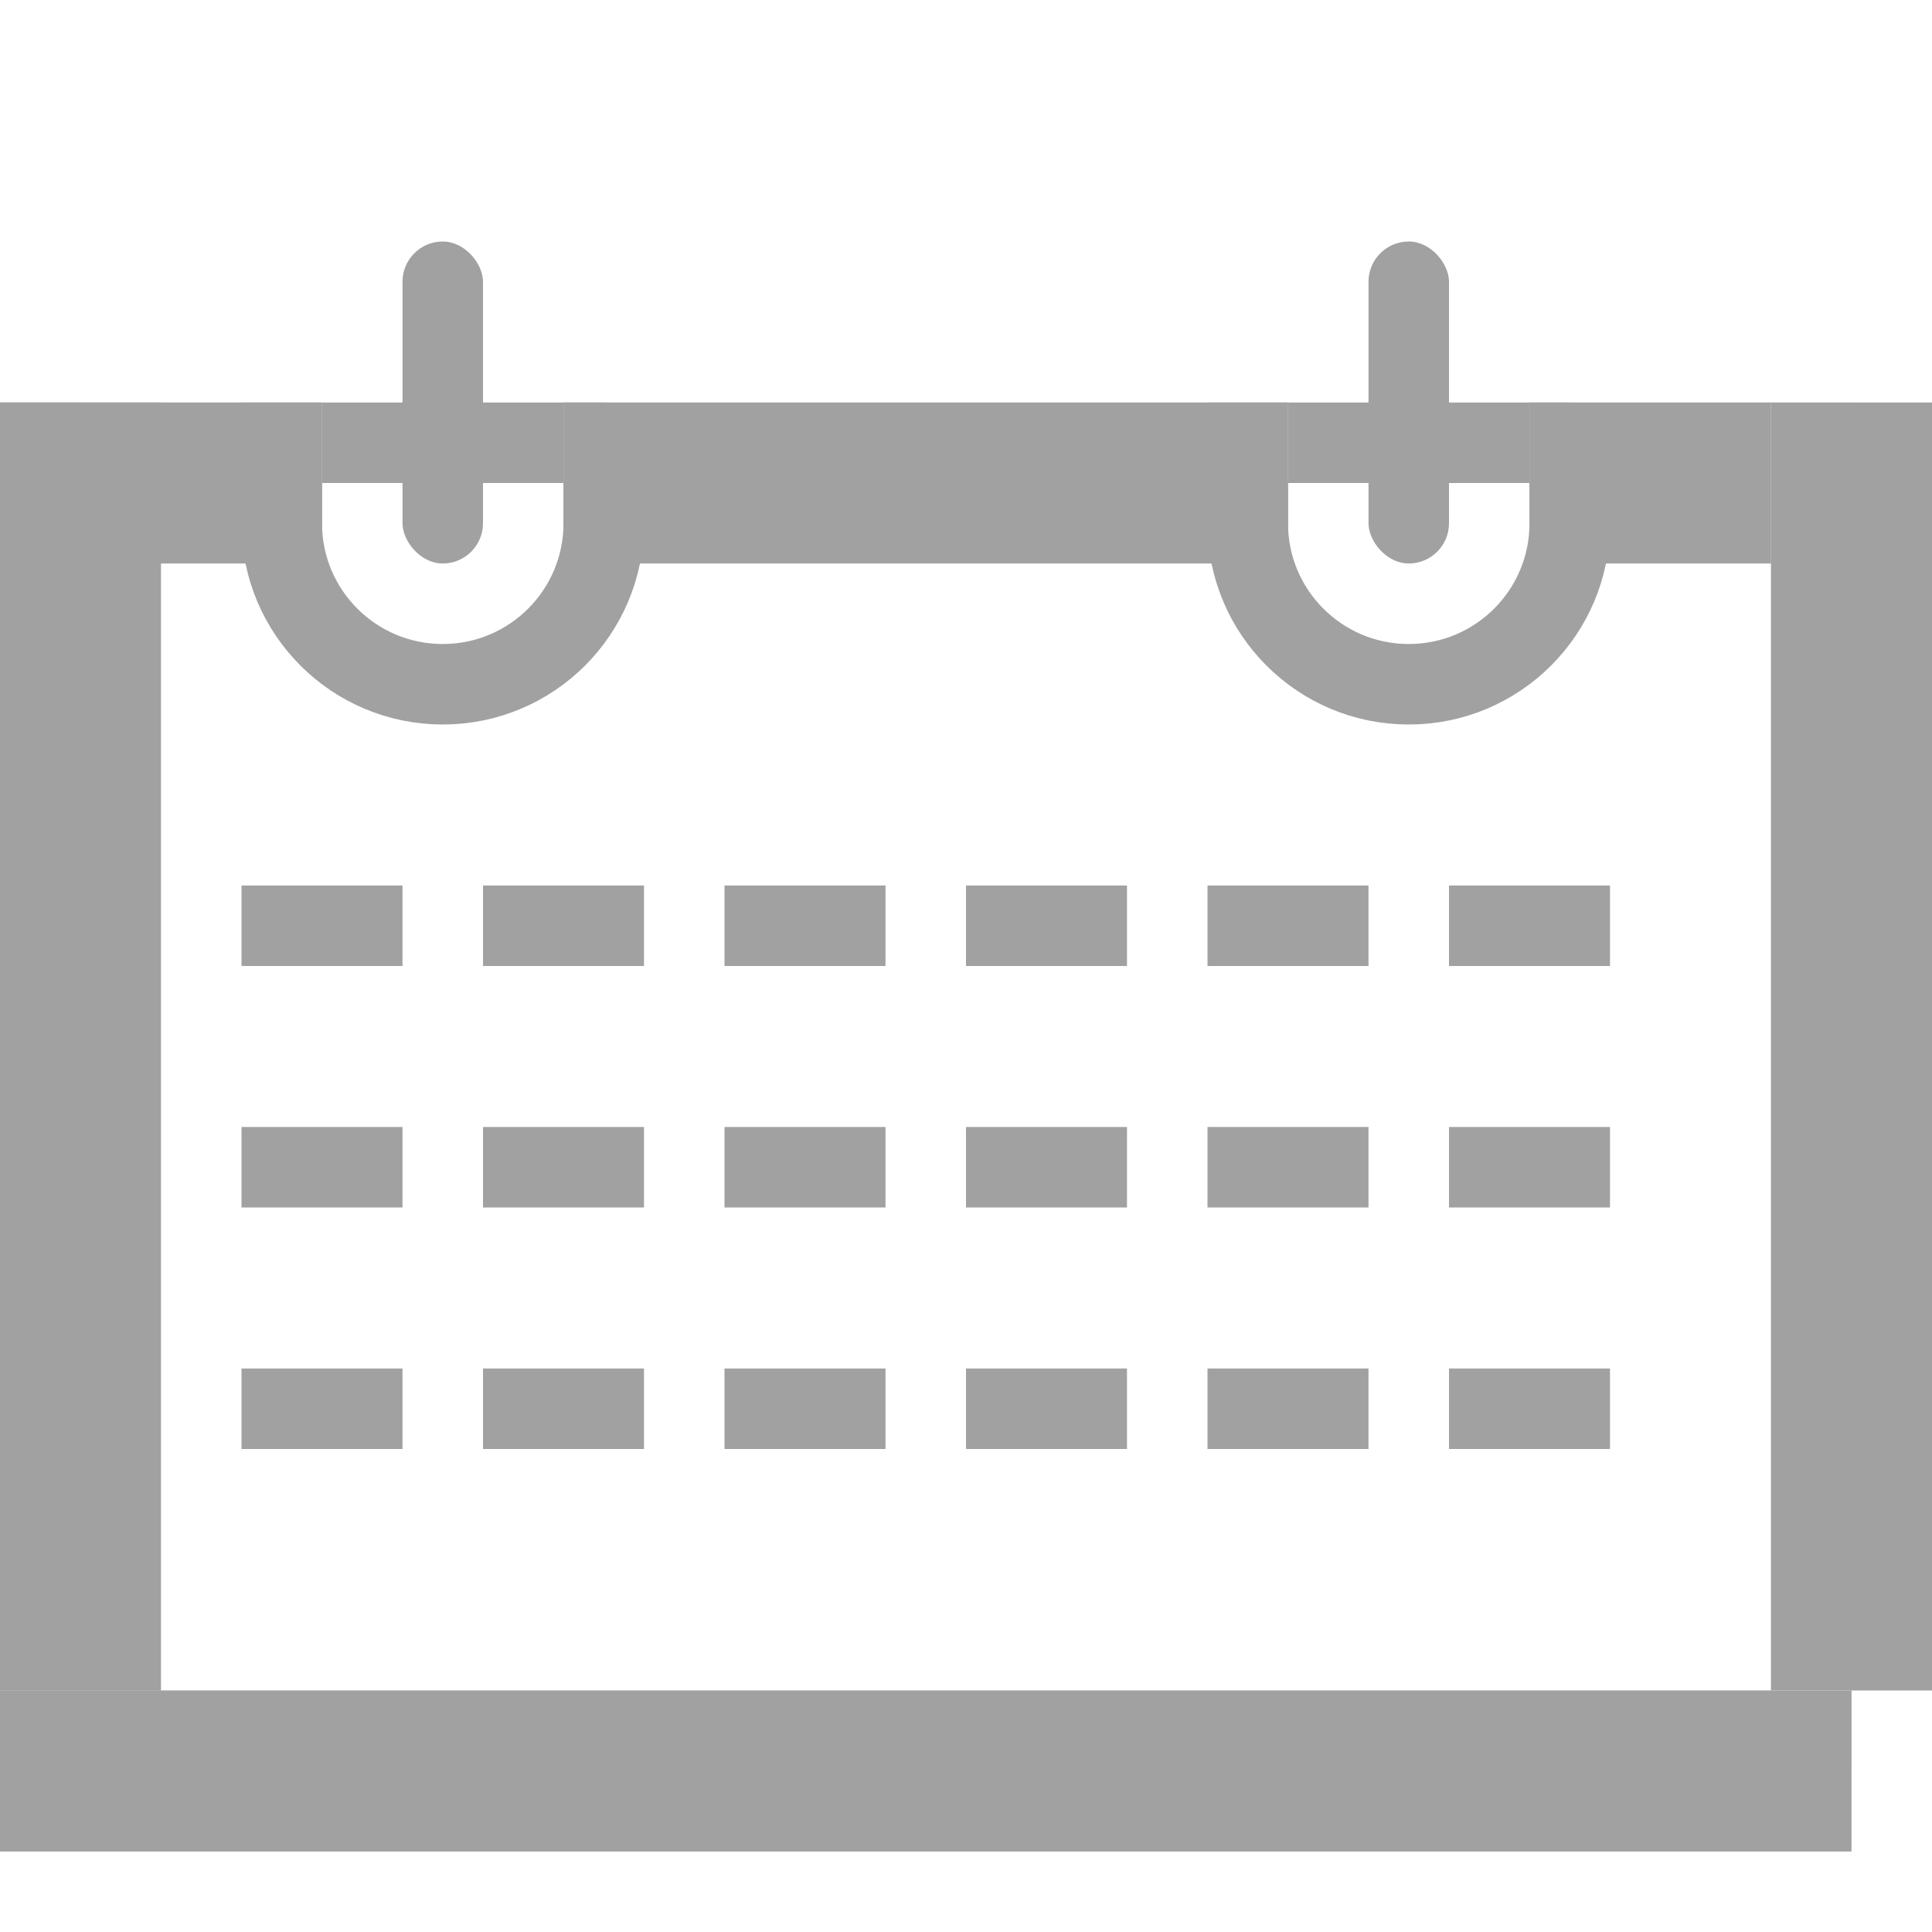 <svg width="24" height="24" viewBox="0 0 24 24" xmlns="http://www.w3.org/2000/svg" xmlns:xlink="http://www.w3.org/1999/xlink"><title>Slice 1</title><defs><path id="a" d="M0 5h4v1H0z"/><path id="b" d="M0 5h1v17H0z"/><path id="c" d="M0 21h23v1H0z"/><path id="d" d="M22 5h1v16h-1z"/><path id="e" d="M19 5h3v1h-3z"/><path id="f" d="M7 5h9v1H7z"/></defs><g fill="none" fill-rule="evenodd"><rect fill="#A1A1A1" x="5" y="3" width="1" height="4" rx=".5"/><rect fill="#A1A1A1" x="17" y="3" width="1" height="4" rx=".5"/><path d="M7.5 5.5h-4v1c0 1.105.895 2 2 2s2-.895 2-2v-1zm12 0h-4v1c0 1.105.895 2 2 2s2-.895 2-2v-1z" stroke="#A1A1A1"/><path fill="#A1A1A1" d="M3 11h2v1H3zm0 3h2v1H3zm0 3h2v1H3zm3-6h2v1H6zm0 3h2v1H6zm0 3h2v1H6zm3-6h2v1H9zm0 3h2v1H9zm0 3h2v1H9zm3-6h2v1h-2zm0 3h2v1h-2zm0 3h2v1h-2zm3-6h2v1h-2zm0 3h2v1h-2zm0 3h2v1h-2zm3-6h2v1h-2zm0 3h2v1h-2zm0 3h2v1h-2z"/><use fill="#D8D8D8" xlink:href="#a"/><path stroke="#A1A1A1" d="M.5 5.5h3v1h-3z"/><use fill="#D8D8D8" xlink:href="#b"/><path stroke="#A1A1A1" d="M.5 5.5h1v16h-1z"/><use fill="#D8D8D8" xlink:href="#c"/><path stroke="#A1A1A1" d="M.5 21.5h22v1H.5z"/><use fill="#D8D8D8" xlink:href="#d"/><path stroke="#A1A1A1" d="M22.5 5.5h1v15h-1z"/><use fill="#D8D8D8" xlink:href="#e"/><path stroke="#A1A1A1" d="M19.5 5.5h2v1h-2z"/><g><use fill="#D8D8D8" xlink:href="#f"/><path stroke="#A1A1A1" d="M7.5 5.5h8v1h-8z"/></g></g></svg>